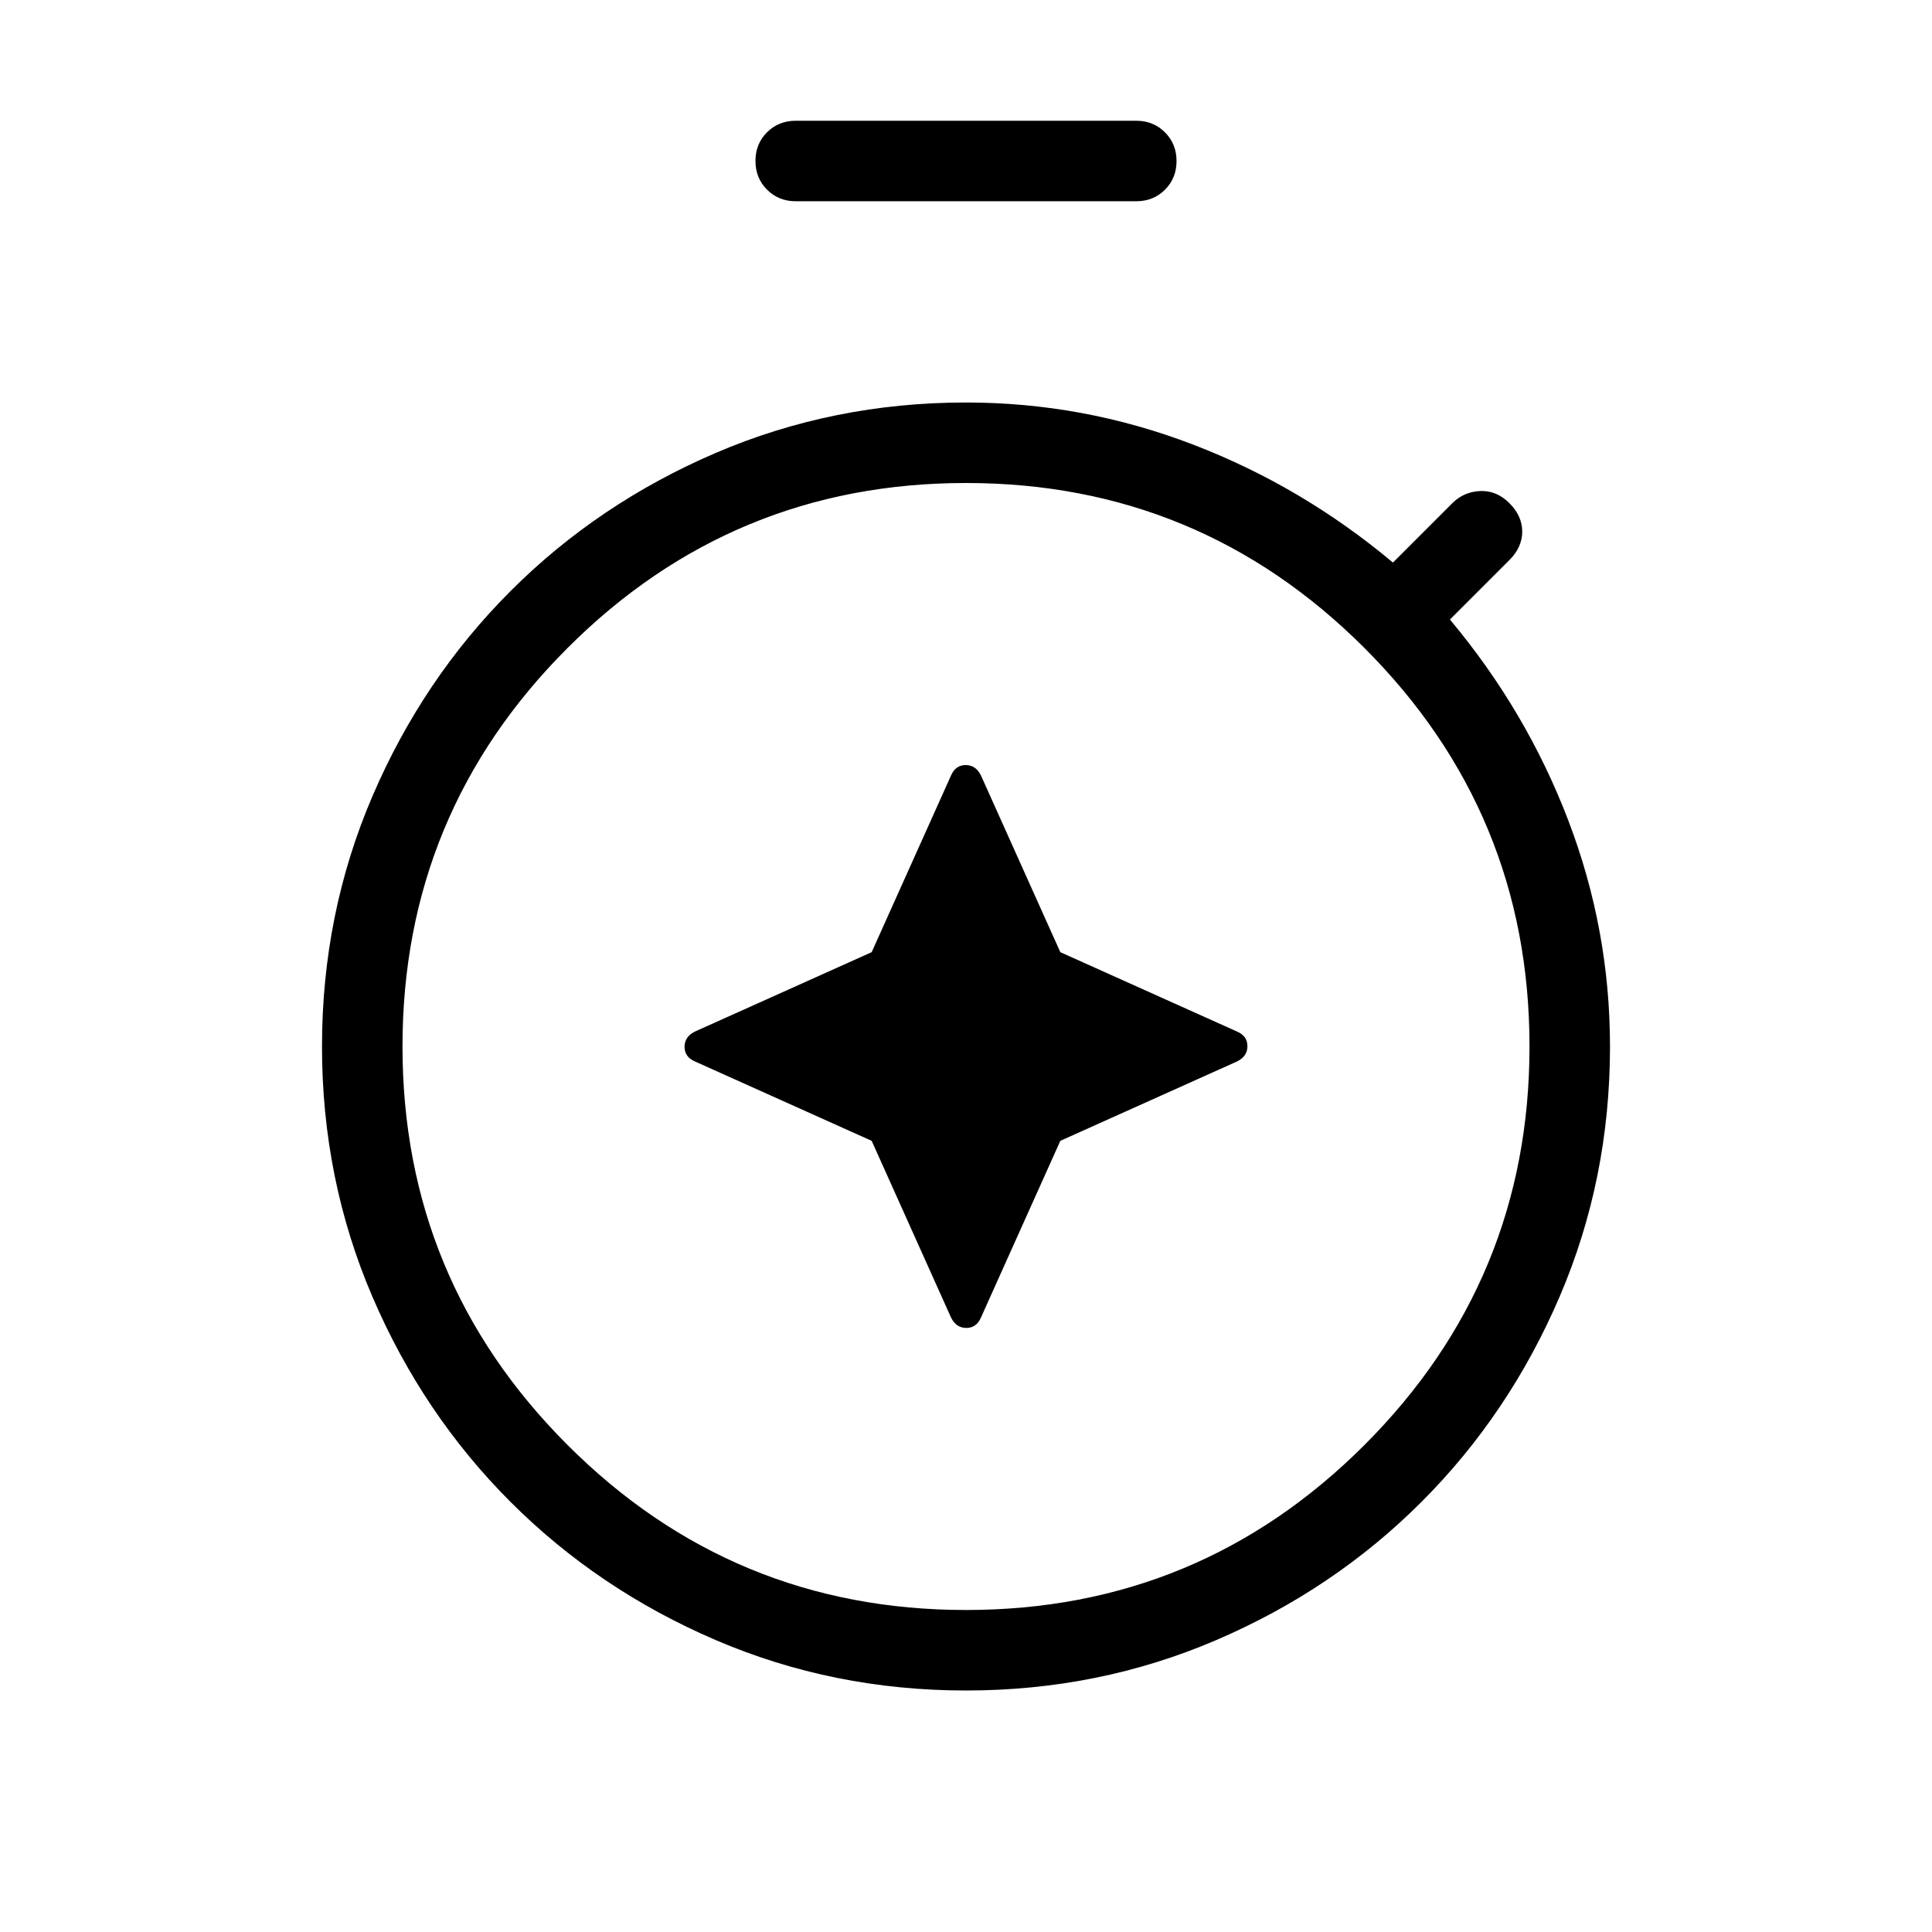 <svg xmlns="http://www.w3.org/2000/svg" height="24" viewBox="0 -960 960 960" width="24"><path d="m433.128-393.128 39.41 87.744q2.539 5.23 7.616 5.23t7.308-5.23l39.41-87.744 87.744-39.41q5.23-2.539 5.23-7.616t-5.23-7.308l-87.744-39.41-39.41-87.744q-2.539-5.23-7.616-5.23t-7.308 5.23l-39.41 87.744-87.744 39.41q-5.23 2.539-5.23 7.616t5.23 7.308l87.744 39.41ZM395.385-860q-8.5 0-14.25-5.758-5.75-5.757-5.75-14.269t5.75-14.242q5.75-5.731 14.25-5.731h169.23q8.5 0 14.25 5.758 5.75 5.757 5.75 14.269t-5.75 14.242q-5.75 5.731-14.25 5.731h-169.23ZM480-120q-65.948 0-124.32-25.038-58.372-25.039-101.988-68.654-43.615-43.616-68.654-101.988Q160-374.052 160-440t25.038-124.32q25.039-58.372 68.654-101.988 43.616-43.615 101.988-68.654Q414.052-760 480-760q58.154 0 112.462 20.769 54.307 20.769 99.692 58.769L721.692-710q5.616-5.616 13.77-6 8.154-.385 14.538 6 6.385 6.384 6.385 14.154 0 7.769-6.385 14.154l-29.538 29.538q38 45.385 58.769 99.692Q800-498.154 800-440q0 65.948-25.038 124.32-25.039 58.372-68.654 101.988-43.616 43.615-101.988 68.654Q545.948-120 480-120Zm0-40q116 0 198-82t82-198q0-116-82-198t-198-82q-116 0-198 82t-82 198q0 116 82 198t198 82Zm0-280Z"/></svg>